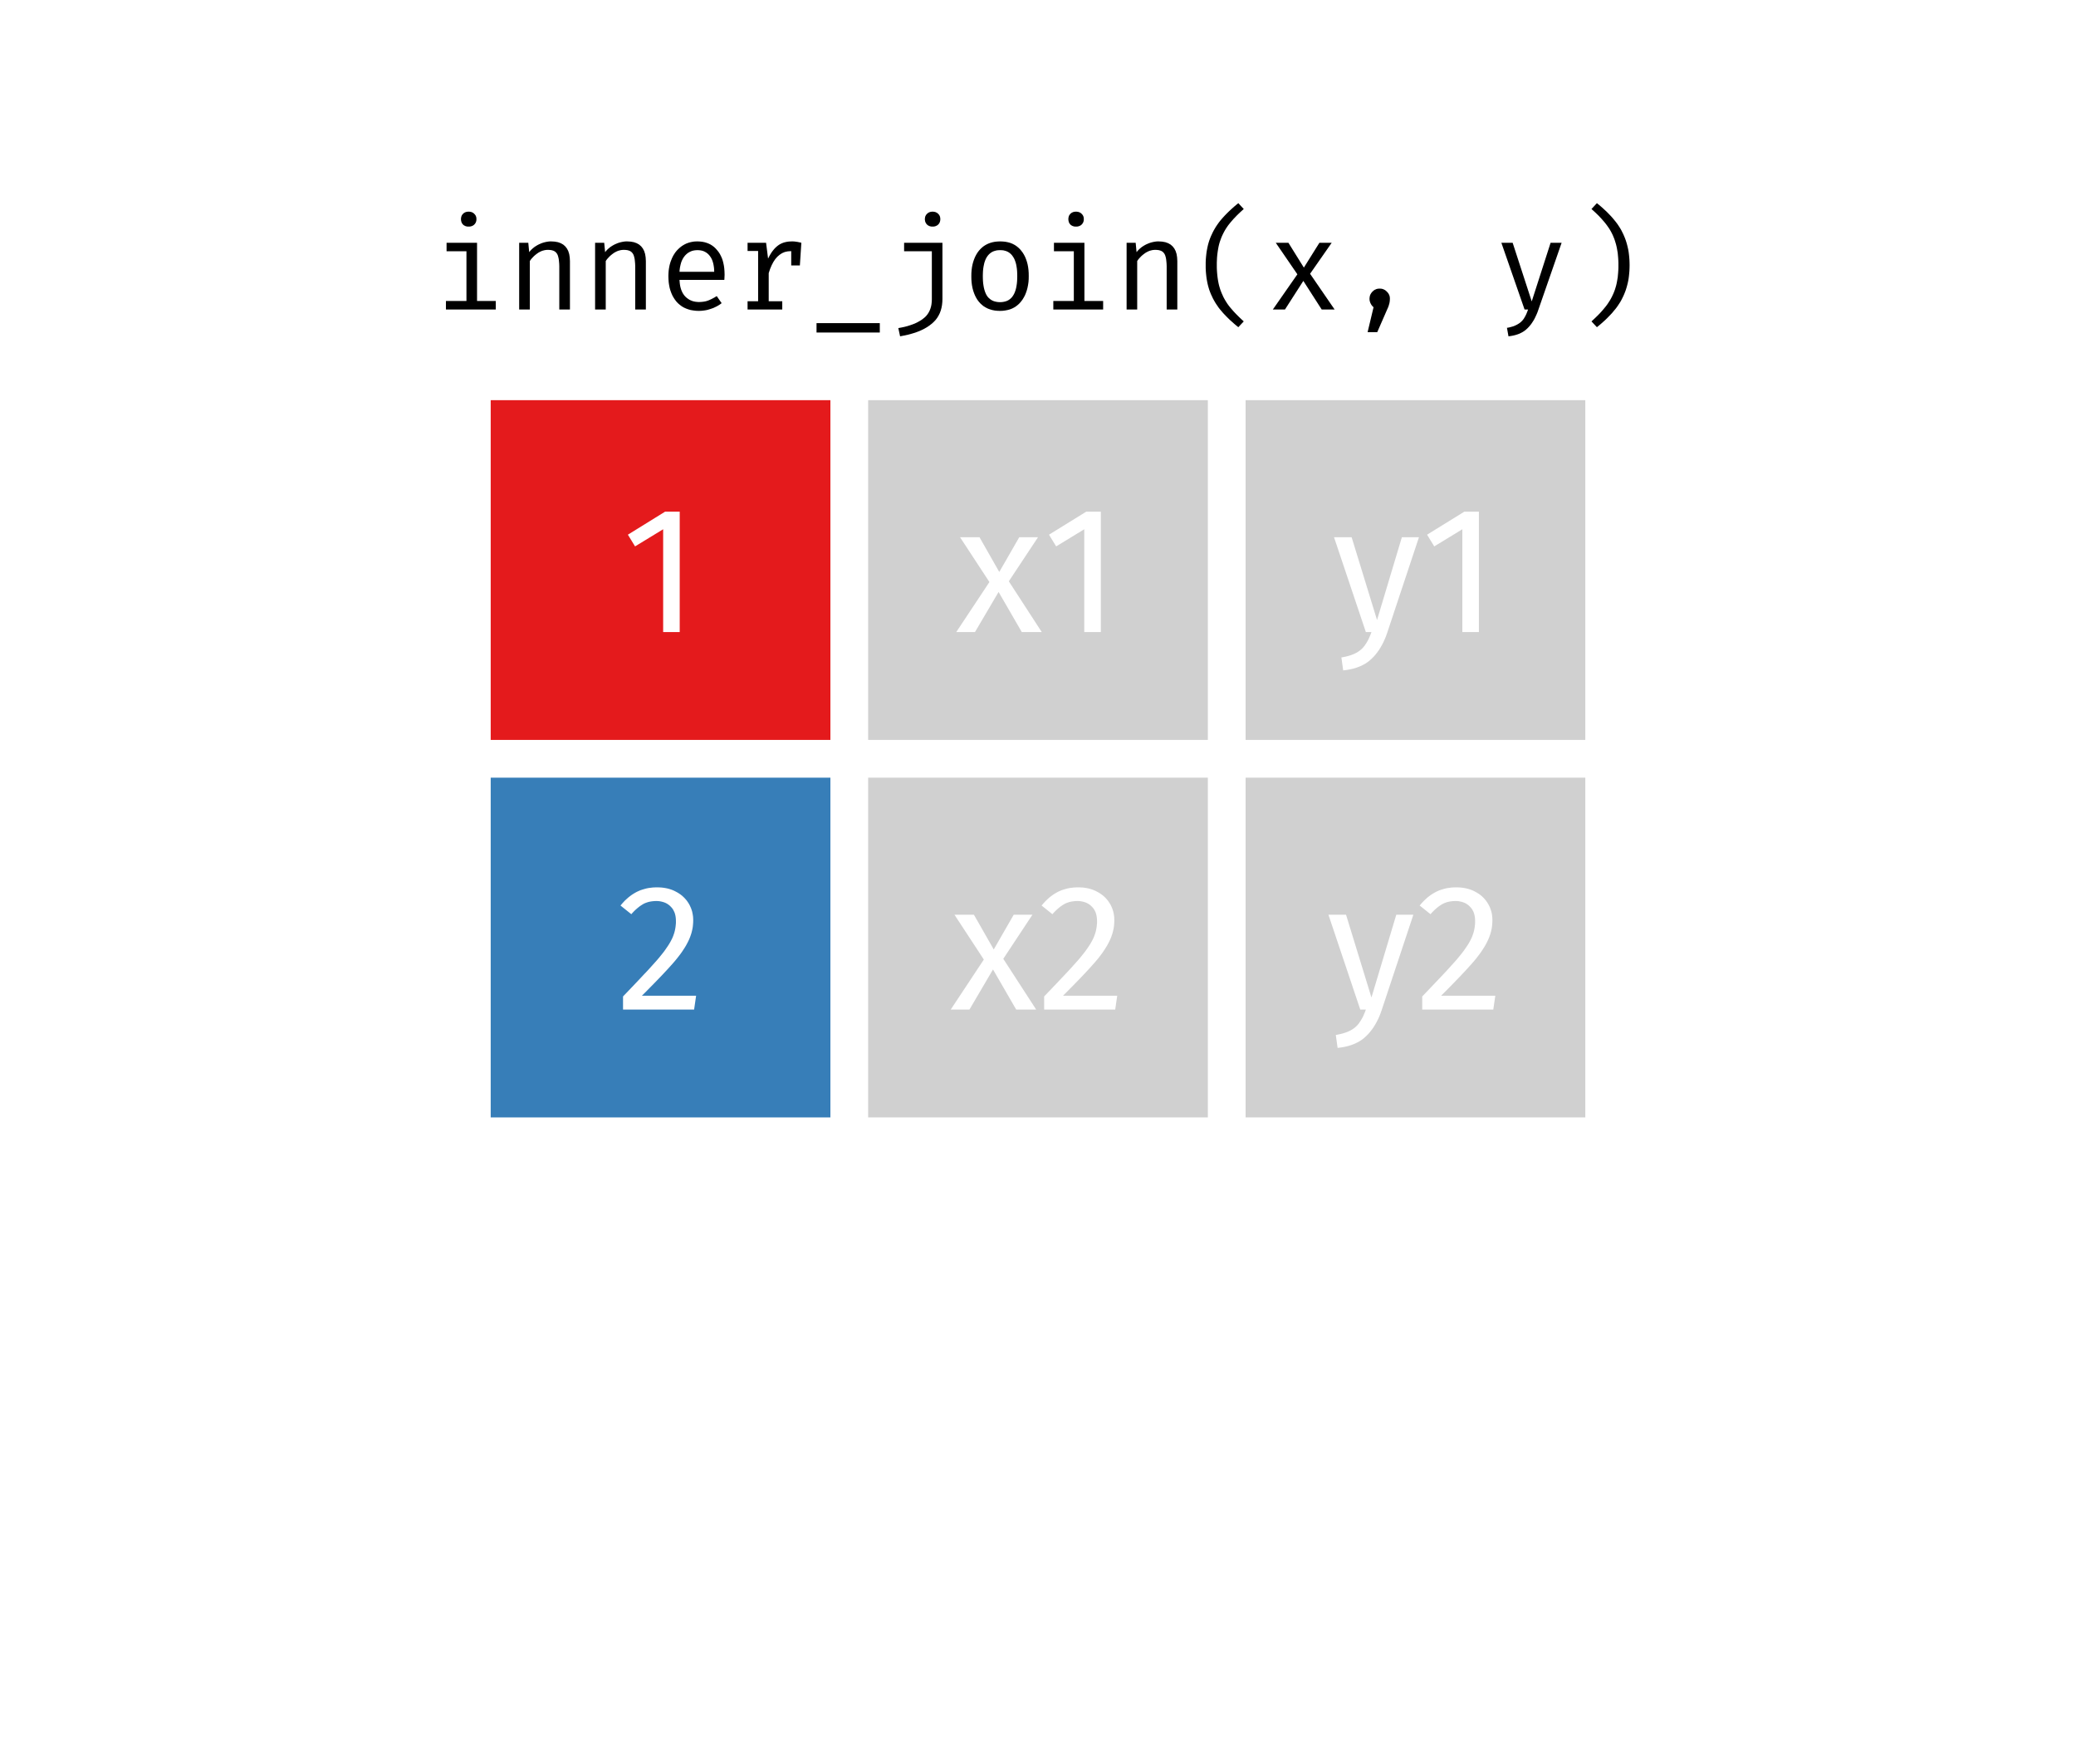 <?xml version='1.0' encoding='UTF-8' ?>
<svg xmlns='http://www.w3.org/2000/svg' xmlns:xlink='http://www.w3.org/1999/xlink' viewBox='0 0 393.75 334.50'>
<defs>
  <style type='text/css'><![CDATA[
    line, polyline, path, rect, circle {
      fill: none;
      stroke: #000000;
      stroke-linecap: round;
      stroke-linejoin: round;
      stroke-miterlimit: 10.00;
    }
  ]]></style>
</defs>
<rect width='100%' height='100%' style='stroke: none; fill: #FFFFFF;'/>
<defs>
  <clipPath id='cpMHwzOTMuNzV8Mjk3LjgyNHw2MS41NzQx'>
    <rect x='0.00' y='61.57' width='393.75' height='236.25' />
  </clipPath>
</defs>
<rect x='93.07' y='75.89' width='64.43' height='64.43' style='stroke-width: 0.21; stroke: none; stroke-linecap: butt; fill: #E41A1C;' clip-path='url(#cpMHwzOTMuNzV8Mjk3LjgyNHw2MS41NzQx)' />
<rect x='93.07' y='147.48' width='64.43' height='64.43' style='stroke-width: 0.21; stroke: none; stroke-linecap: butt; fill: #377EB8;' clip-path='url(#cpMHwzOTMuNzV8Mjk3LjgyNHw2MS41NzQx)' />
<rect x='164.66' y='75.89' width='64.43' height='64.43' style='stroke-width: 0.21; stroke: none; stroke-linecap: butt; fill: #D0D0D0;' clip-path='url(#cpMHwzOTMuNzV8Mjk3LjgyNHw2MS41NzQx)' />
<rect x='164.66' y='147.48' width='64.43' height='64.43' style='stroke-width: 0.21; stroke: none; stroke-linecap: butt; fill: #D0D0D0;' clip-path='url(#cpMHwzOTMuNzV8Mjk3LjgyNHw2MS41NzQx)' />
<rect x='236.25' y='75.89' width='64.43' height='64.43' style='stroke-width: 0.21; stroke: none; stroke-linecap: butt; fill: #D0D0D0;' clip-path='url(#cpMHwzOTMuNzV8Mjk3LjgyNHw2MS41NzQx)' />
<rect x='236.25' y='147.48' width='64.43' height='64.43' style='stroke-width: 0.21; stroke: none; stroke-linecap: butt; fill: #D0D0D0;' clip-path='url(#cpMHwzOTMuNzV8Mjk3LjgyNHw2MS41NzQx)' />
<path d='M 128.92 97.03 L 128.92 119.87 L 125.78 119.87 L 125.78 100.37 L 120.45 103.62 L 119.09 101.40 L 126.15 97.03 L 128.92 97.03 Z' style='fill-rule: evenodd; fill: #FFFFFF; stroke-width: 0.75; stroke: none;' clip-path='url(#cpMHwzOTMuNzV8Mjk3LjgyNHw2MS41NzQx)' />
<path d='M 124.62 168.28 L 124.62 168.28 L 125.02 168.29 L 125.42 168.31 L 125.80 168.35 L 126.18 168.41 L 126.54 168.48 L 126.89 168.57 L 127.24 168.68 L 127.57 168.80 L 127.89 168.94 L 128.20 169.10 L 128.20 169.10 L 128.51 169.27 L 128.80 169.45 L 129.08 169.64 L 129.35 169.85 L 129.59 170.07 L 129.83 170.30 L 130.05 170.55 L 130.26 170.80 L 130.45 171.07 L 130.63 171.35 L 130.63 171.35 L 130.79 171.63 L 130.93 171.93 L 131.06 172.22 L 131.17 172.53 L 131.27 172.84 L 131.34 173.17 L 131.40 173.49 L 131.45 173.83 L 131.47 174.18 L 131.48 174.53 L 131.48 174.53 L 131.47 174.94 L 131.44 175.35 L 131.40 175.76 L 131.33 176.17 L 131.24 176.57 L 131.14 176.96 L 131.01 177.36 L 130.87 177.75 L 130.71 178.14 L 130.53 178.52 L 130.53 178.52 L 130.33 178.91 L 130.12 179.30 L 129.88 179.70 L 129.62 180.10 L 129.35 180.51 L 129.05 180.93 L 128.73 181.35 L 128.39 181.78 L 128.04 182.21 L 127.66 182.65 L 127.66 182.65 L 127.25 183.11 L 126.80 183.61 L 126.31 184.14 L 125.78 184.71 L 125.21 185.31 L 124.60 185.94 L 123.95 186.61 L 123.25 187.32 L 122.52 188.06 L 121.75 188.83 L 132.03 188.83 L 131.65 191.46 L 118.17 191.46 L 118.17 188.97 L 118.17 188.97 L 119.05 188.05 L 119.89 187.17 L 120.67 186.35 L 121.40 185.58 L 122.07 184.86 L 122.70 184.20 L 123.27 183.58 L 123.78 183.01 L 124.24 182.50 L 124.65 182.04 L 124.65 182.04 L 125.02 181.60 L 125.37 181.17 L 125.70 180.76 L 126.01 180.36 L 126.29 179.96 L 126.55 179.58 L 126.79 179.22 L 127.01 178.86 L 127.21 178.51 L 127.38 178.18 L 127.38 178.18 L 127.54 177.85 L 127.68 177.51 L 127.80 177.17 L 127.91 176.83 L 128.00 176.48 L 128.07 176.13 L 128.13 175.77 L 128.17 175.40 L 128.20 175.04 L 128.20 174.66 L 128.20 174.66 L 128.19 174.32 L 128.16 173.98 L 128.11 173.67 L 128.04 173.37 L 127.95 173.08 L 127.83 172.82 L 127.70 172.56 L 127.55 172.32 L 127.37 172.10 L 127.18 171.90 L 127.18 171.90 L 126.97 171.70 L 126.74 171.53 L 126.50 171.37 L 126.25 171.24 L 125.98 171.13 L 125.70 171.04 L 125.41 170.97 L 125.10 170.91 L 124.78 170.88 L 124.45 170.87 L 124.45 170.87 L 124.17 170.88 L 123.90 170.90 L 123.64 170.93 L 123.38 170.97 L 123.13 171.02 L 122.89 171.08 L 122.66 171.16 L 122.43 171.24 L 122.20 171.34 L 121.99 171.45 L 121.99 171.45 L 121.78 171.58 L 121.56 171.72 L 121.34 171.87 L 121.12 172.04 L 120.90 172.22 L 120.67 172.42 L 120.44 172.63 L 120.21 172.86 L 119.97 173.11 L 119.74 173.37 L 117.69 171.73 L 117.69 171.73 L 117.97 171.39 L 118.26 171.07 L 118.55 170.76 L 118.86 170.48 L 119.16 170.21 L 119.48 169.96 L 119.80 169.72 L 120.12 169.51 L 120.46 169.31 L 120.79 169.13 L 120.79 169.13 L 121.14 168.97 L 121.49 168.82 L 121.86 168.70 L 122.23 168.59 L 122.60 168.49 L 122.99 168.41 L 123.39 168.36 L 123.79 168.31 L 124.20 168.29 L 124.62 168.28 Z' style='fill-rule: evenodd; fill: #FFFFFF; stroke-width: 0.75; stroke: none;' clip-path='url(#cpMHwzOTMuNzV8Mjk3LjgyNHw2MS41NzQx)' />
<path d='M 191.34 110.24 L 197.59 119.87 L 193.80 119.87 L 189.40 112.26 L 184.92 119.87 L 181.37 119.87 L 187.66 110.38 L 182.09 101.88 L 185.78 101.88 L 189.53 108.47 L 193.32 101.88 L 196.88 101.88 L 191.34 110.24 Z' style='fill-rule: evenodd; fill: #FFFFFF; stroke-width: 0.75; stroke: none;' clip-path='url(#cpMHwzOTMuNzV8Mjk3LjgyNHw2MS41NzQx)' />
<path d='M 208.79 97.03 L 208.79 119.87 L 205.65 119.87 L 205.65 100.37 L 200.32 103.62 L 198.96 101.40 L 206.03 97.03 L 208.79 97.03 Z' style='fill-rule: evenodd; fill: #FFFFFF; stroke-width: 0.75; stroke: none;' clip-path='url(#cpMHwzOTMuNzV8Mjk3LjgyNHw2MS41NzQx)' />
<path d='M 190.29 181.83 L 196.53 191.46 L 192.74 191.46 L 188.34 183.85 L 183.87 191.46 L 180.32 191.46 L 186.60 181.97 L 181.03 173.47 L 184.72 173.47 L 188.48 180.06 L 192.27 173.47 L 195.82 173.47 L 190.29 181.83 Z' style='fill-rule: evenodd; fill: #FFFFFF; stroke-width: 0.75; stroke: none;' clip-path='url(#cpMHwzOTMuNzV8Mjk3LjgyNHw2MS41NzQx)' />
<path d='M 204.49 168.28 L 204.49 168.28 L 204.89 168.29 L 205.29 168.31 L 205.67 168.35 L 206.05 168.41 L 206.41 168.48 L 206.76 168.57 L 207.11 168.68 L 207.44 168.80 L 207.76 168.94 L 208.07 169.10 L 208.07 169.10 L 208.38 169.27 L 208.67 169.45 L 208.95 169.64 L 209.22 169.85 L 209.47 170.07 L 209.70 170.30 L 209.92 170.55 L 210.13 170.80 L 210.32 171.07 L 210.50 171.35 L 210.50 171.35 L 210.66 171.63 L 210.81 171.93 L 210.93 172.22 L 211.04 172.53 L 211.14 172.84 L 211.22 173.17 L 211.27 173.49 L 211.32 173.83 L 211.34 174.18 L 211.35 174.53 L 211.35 174.53 L 211.34 174.94 L 211.31 175.35 L 211.27 175.76 L 211.20 176.17 L 211.11 176.57 L 211.01 176.96 L 210.88 177.36 L 210.74 177.75 L 210.58 178.14 L 210.40 178.52 L 210.40 178.52 L 210.20 178.91 L 209.99 179.30 L 209.75 179.70 L 209.49 180.10 L 209.22 180.51 L 208.92 180.93 L 208.60 181.35 L 208.27 181.78 L 207.91 182.21 L 207.53 182.65 L 207.53 182.65 L 207.12 183.11 L 206.67 183.61 L 206.18 184.14 L 205.65 184.71 L 205.08 185.31 L 204.47 185.94 L 203.82 186.61 L 203.12 187.32 L 202.39 188.06 L 201.62 188.83 L 211.90 188.83 L 211.52 191.46 L 198.04 191.46 L 198.04 188.97 L 198.04 188.97 L 198.92 188.05 L 199.76 187.17 L 200.54 186.35 L 201.27 185.58 L 201.95 184.86 L 202.57 184.20 L 203.14 183.58 L 203.65 183.01 L 204.11 182.50 L 204.52 182.04 L 204.52 182.04 L 204.89 181.60 L 205.24 181.17 L 205.57 180.76 L 205.88 180.36 L 206.16 179.96 L 206.42 179.58 L 206.66 179.22 L 206.88 178.86 L 207.08 178.51 L 207.25 178.18 L 207.25 178.18 L 207.41 177.85 L 207.55 177.51 L 207.67 177.17 L 207.78 176.83 L 207.87 176.48 L 207.94 176.13 L 208.00 175.77 L 208.04 175.40 L 208.07 175.04 L 208.07 174.66 L 208.07 174.66 L 208.06 174.32 L 208.03 173.98 L 207.98 173.67 L 207.91 173.37 L 207.82 173.08 L 207.71 172.82 L 207.57 172.56 L 207.42 172.32 L 207.24 172.10 L 207.05 171.90 L 207.05 171.90 L 206.84 171.70 L 206.61 171.53 L 206.37 171.37 L 206.12 171.24 L 205.85 171.13 L 205.57 171.04 L 205.28 170.97 L 204.97 170.91 L 204.65 170.88 L 204.32 170.87 L 204.32 170.87 L 204.04 170.88 L 203.77 170.90 L 203.51 170.93 L 203.25 170.97 L 203.00 171.02 L 202.76 171.08 L 202.53 171.16 L 202.30 171.24 L 202.08 171.34 L 201.86 171.45 L 201.86 171.45 L 201.65 171.58 L 201.43 171.72 L 201.21 171.87 L 200.99 172.04 L 200.77 172.22 L 200.54 172.42 L 200.31 172.63 L 200.08 172.86 L 199.84 173.11 L 199.61 173.37 L 197.56 171.73 L 197.56 171.73 L 197.84 171.39 L 198.13 171.07 L 198.43 170.76 L 198.73 170.48 L 199.03 170.21 L 199.35 169.96 L 199.67 169.72 L 199.99 169.51 L 200.33 169.31 L 200.66 169.13 L 200.66 169.13 L 201.01 168.97 L 201.36 168.82 L 201.73 168.70 L 202.10 168.59 L 202.47 168.49 L 202.86 168.41 L 203.26 168.36 L 203.66 168.31 L 204.07 168.29 L 204.49 168.28 Z' style='fill-rule: evenodd; fill: #FFFFFF; stroke-width: 0.75; stroke: none;' clip-path='url(#cpMHwzOTMuNzV8Mjk3LjgyNHw2MS41NzQx)' />
<path d='M 263.12 119.97 L 263.12 119.97 L 262.90 120.59 L 262.66 121.18 L 262.41 121.74 L 262.14 122.27 L 261.85 122.78 L 261.55 123.26 L 261.22 123.72 L 260.88 124.15 L 260.53 124.55 L 260.15 124.92 L 260.15 124.92 L 259.76 125.28 L 259.34 125.60 L 258.88 125.90 L 258.39 126.16 L 257.86 126.40 L 257.31 126.61 L 256.72 126.79 L 256.10 126.93 L 255.44 127.05 L 254.76 127.14 L 254.42 124.68 L 254.42 124.68 L 254.76 124.62 L 255.10 124.55 L 255.42 124.48 L 255.72 124.40 L 256.01 124.31 L 256.29 124.22 L 256.55 124.12 L 256.80 124.02 L 257.03 123.91 L 257.25 123.80 L 257.25 123.80 L 257.46 123.68 L 257.66 123.55 L 257.84 123.42 L 258.03 123.28 L 258.20 123.13 L 258.36 122.98 L 258.51 122.82 L 258.66 122.65 L 258.80 122.48 L 258.92 122.29 L 258.92 122.29 L 259.05 122.11 L 259.18 121.91 L 259.30 121.70 L 259.43 121.48 L 259.55 121.24 L 259.66 121.00 L 259.78 120.73 L 259.90 120.46 L 260.01 120.17 L 260.12 119.87 L 259.06 119.87 L 253.02 101.88 L 256.36 101.88 L 261.18 117.58 L 265.89 101.88 L 269.13 101.88 L 263.12 119.97 Z' style='fill-rule: evenodd; fill: #FFFFFF; stroke-width: 0.75; stroke: none;' clip-path='url(#cpMHwzOTMuNzV8Mjk3LjgyNHw2MS41NzQx)' />
<path d='M 280.50 97.03 L 280.50 119.87 L 277.36 119.87 L 277.36 100.37 L 272.03 103.62 L 270.67 101.40 L 277.74 97.03 L 280.50 97.03 Z' style='fill-rule: evenodd; fill: #FFFFFF; stroke-width: 0.75; stroke: none;' clip-path='url(#cpMHwzOTMuNzV8Mjk3LjgyNHw2MS41NzQx)' />
<path d='M 262.06 191.56 L 262.06 191.56 L 261.84 192.18 L 261.61 192.77 L 261.35 193.33 L 261.08 193.86 L 260.79 194.37 L 260.49 194.85 L 260.16 195.31 L 259.82 195.74 L 259.47 196.14 L 259.09 196.51 L 259.09 196.51 L 258.70 196.87 L 258.28 197.19 L 257.82 197.49 L 257.33 197.75 L 256.81 197.99 L 256.25 198.20 L 255.66 198.38 L 255.04 198.53 L 254.39 198.64 L 253.70 198.73 L 253.36 196.28 L 253.36 196.28 L 253.71 196.21 L 254.04 196.14 L 254.36 196.07 L 254.66 195.99 L 254.95 195.90 L 255.23 195.81 L 255.49 195.71 L 255.74 195.61 L 255.97 195.50 L 256.19 195.39 L 256.19 195.39 L 256.40 195.27 L 256.60 195.14 L 256.79 195.01 L 256.97 194.87 L 257.14 194.72 L 257.30 194.57 L 257.46 194.41 L 257.60 194.24 L 257.74 194.07 L 257.86 193.89 L 257.86 193.89 L 257.99 193.70 L 258.12 193.50 L 258.24 193.29 L 258.37 193.07 L 258.49 192.84 L 258.61 192.59 L 258.72 192.32 L 258.84 192.05 L 258.95 191.76 L 259.06 191.46 L 258.00 191.46 L 251.96 173.47 L 255.30 173.47 L 260.12 189.17 L 264.83 173.47 L 268.07 173.47 L 262.06 191.56 Z' style='fill-rule: evenodd; fill: #FFFFFF; stroke-width: 0.75; stroke: none;' clip-path='url(#cpMHwzOTMuNzV8Mjk3LjgyNHw2MS41NzQx)' />
<path d='M 276.20 168.28 L 276.20 168.28 L 276.60 168.29 L 277.00 168.31 L 277.38 168.35 L 277.76 168.41 L 278.12 168.48 L 278.47 168.57 L 278.82 168.68 L 279.15 168.80 L 279.47 168.94 L 279.78 169.10 L 279.78 169.10 L 280.09 169.27 L 280.38 169.45 L 280.66 169.64 L 280.93 169.85 L 281.18 170.07 L 281.41 170.30 L 281.63 170.55 L 281.84 170.80 L 282.03 171.07 L 282.21 171.35 L 282.21 171.35 L 282.37 171.63 L 282.52 171.93 L 282.64 172.22 L 282.75 172.53 L 282.85 172.84 L 282.93 173.17 L 282.99 173.49 L 283.03 173.83 L 283.05 174.18 L 283.06 174.53 L 283.06 174.53 L 283.05 174.94 L 283.02 175.35 L 282.98 175.76 L 282.91 176.17 L 282.82 176.57 L 282.72 176.96 L 282.59 177.36 L 282.45 177.75 L 282.29 178.14 L 282.11 178.52 L 282.11 178.52 L 281.91 178.91 L 281.70 179.30 L 281.46 179.70 L 281.20 180.10 L 280.93 180.51 L 280.63 180.93 L 280.31 181.35 L 279.98 181.78 L 279.62 182.21 L 279.24 182.65 L 279.24 182.65 L 278.83 183.11 L 278.38 183.61 L 277.89 184.14 L 277.36 184.71 L 276.79 185.31 L 276.18 185.94 L 275.53 186.61 L 274.84 187.32 L 274.10 188.06 L 273.33 188.83 L 283.61 188.83 L 283.23 191.46 L 269.75 191.46 L 269.75 188.97 L 269.75 188.97 L 270.63 188.05 L 271.47 187.17 L 272.25 186.35 L 272.98 185.58 L 273.66 184.86 L 274.28 184.20 L 274.85 183.58 L 275.36 183.01 L 275.82 182.50 L 276.23 182.04 L 276.23 182.04 L 276.60 181.60 L 276.95 181.17 L 277.28 180.76 L 277.59 180.36 L 277.87 179.96 L 278.13 179.58 L 278.37 179.22 L 278.59 178.86 L 278.79 178.51 L 278.96 178.18 L 278.96 178.18 L 279.12 177.85 L 279.26 177.51 L 279.38 177.17 L 279.49 176.83 L 279.58 176.48 L 279.65 176.13 L 279.71 175.77 L 279.75 175.40 L 279.78 175.04 L 279.78 174.66 L 279.78 174.66 L 279.77 174.32 L 279.74 173.98 L 279.69 173.67 L 279.62 173.37 L 279.53 173.08 L 279.42 172.82 L 279.28 172.56 L 279.13 172.32 L 278.95 172.10 L 278.76 171.90 L 278.76 171.90 L 278.55 171.70 L 278.32 171.53 L 278.08 171.37 L 277.83 171.24 L 277.57 171.13 L 277.29 171.04 L 276.99 170.97 L 276.68 170.91 L 276.36 170.88 L 276.03 170.87 L 276.03 170.87 L 275.75 170.88 L 275.48 170.90 L 275.22 170.93 L 274.96 170.97 L 274.71 171.02 L 274.47 171.08 L 274.24 171.16 L 274.01 171.24 L 273.79 171.34 L 273.57 171.45 L 273.57 171.45 L 273.36 171.58 L 273.14 171.72 L 272.92 171.87 L 272.70 172.04 L 272.48 172.22 L 272.25 172.42 L 272.02 172.63 L 271.79 172.86 L 271.55 173.11 L 271.32 173.37 L 269.27 171.73 L 269.27 171.73 L 269.55 171.39 L 269.84 171.07 L 270.14 170.76 L 270.44 170.48 L 270.74 170.21 L 271.06 169.96 L 271.38 169.72 L 271.70 169.51 L 272.04 169.31 L 272.38 169.13 L 272.38 169.13 L 272.72 168.97 L 273.07 168.82 L 273.44 168.70 L 273.81 168.59 L 274.18 168.49 L 274.57 168.41 L 274.97 168.36 L 275.37 168.31 L 275.78 168.29 L 276.20 168.28 Z' style='fill-rule: evenodd; fill: #FFFFFF; stroke-width: 0.75; stroke: none;' clip-path='url(#cpMHwzOTMuNzV8Mjk3LjgyNHw2MS41NzQx)' />
<defs>
  <clipPath id='cpMHwzOTMuNzV8MzM0LjV8MA=='>
    <rect x='0.00' y='0.00' width='393.75' height='334.50' />
  </clipPath>
</defs>
<path d='M 88.87 40.14 L 88.87 40.14 L 89.01 40.14 L 89.13 40.16 L 89.25 40.18 L 89.37 40.20 L 89.48 40.24 L 89.59 40.29 L 89.69 40.34 L 89.78 40.40 L 89.87 40.47 L 89.95 40.55 L 89.95 40.55 L 90.03 40.63 L 90.10 40.71 L 90.16 40.80 L 90.22 40.89 L 90.26 40.99 L 90.30 41.09 L 90.33 41.20 L 90.35 41.32 L 90.36 41.43 L 90.36 41.56 L 90.36 41.56 L 90.36 41.68 L 90.35 41.80 L 90.33 41.91 L 90.30 42.02 L 90.26 42.13 L 90.22 42.23 L 90.16 42.32 L 90.10 42.42 L 90.03 42.50 L 89.95 42.59 L 89.95 42.59 L 89.87 42.66 L 89.78 42.73 L 89.69 42.78 L 89.59 42.83 L 89.48 42.88 L 89.37 42.91 L 89.25 42.94 L 89.13 42.96 L 89.01 42.97 L 88.87 42.97 L 88.87 42.97 L 88.75 42.97 L 88.63 42.96 L 88.51 42.94 L 88.39 42.91 L 88.29 42.88 L 88.18 42.83 L 88.09 42.78 L 87.99 42.73 L 87.90 42.66 L 87.82 42.59 L 87.82 42.59 L 87.75 42.50 L 87.68 42.42 L 87.62 42.32 L 87.57 42.23 L 87.53 42.13 L 87.50 42.02 L 87.47 41.91 L 87.45 41.80 L 87.44 41.68 L 87.43 41.56 L 87.43 41.56 L 87.44 41.43 L 87.45 41.32 L 87.47 41.20 L 87.50 41.09 L 87.53 40.99 L 87.57 40.89 L 87.62 40.80 L 87.68 40.71 L 87.75 40.63 L 87.82 40.55 L 87.82 40.55 L 87.90 40.47 L 87.99 40.40 L 88.09 40.34 L 88.18 40.29 L 88.29 40.24 L 88.39 40.20 L 88.51 40.18 L 88.63 40.16 L 88.75 40.14 L 88.87 40.14 ZM 90.48 57.08 L 94.03 57.08 L 94.03 58.69 L 84.58 58.69 L 84.58 57.08 L 88.47 57.08 L 88.47 47.65 L 84.70 47.65 L 84.70 46.04 L 90.48 46.04 L 90.48 57.08 Z' style='fill-rule: evenodd; fill: #000000; stroke-width: 0.75; stroke: none;' clip-path='url(#cpMHwzOTMuNzV8MzM0LjV8MA==)' />
<path d='M 98.47 46.04 L 100.20 46.04 L 100.37 47.82 L 100.37 47.82 L 100.52 47.63 L 100.68 47.45 L 100.85 47.28 L 101.03 47.12 L 101.21 46.97 L 101.40 46.82 L 101.60 46.69 L 101.81 46.56 L 102.02 46.44 L 102.24 46.33 L 102.24 46.33 L 102.47 46.23 L 102.70 46.13 L 102.93 46.05 L 103.16 45.98 L 103.39 45.92 L 103.63 45.87 L 103.86 45.83 L 104.09 45.80 L 104.32 45.78 L 104.55 45.78 L 104.55 45.78 L 105.22 45.82 L 105.83 45.93 L 106.36 46.12 L 106.82 46.38 L 107.21 46.72 L 107.53 47.13 L 107.78 47.61 L 107.96 48.18 L 108.06 48.81 L 108.10 49.52 L 108.10 58.69 L 106.08 58.69 L 106.08 51.01 L 106.08 51.01 L 106.08 50.73 L 106.08 50.47 L 106.07 50.22 L 106.06 49.99 L 106.04 49.76 L 106.02 49.55 L 106.00 49.36 L 105.98 49.18 L 105.95 49.01 L 105.91 48.85 L 105.91 48.85 L 105.88 48.71 L 105.84 48.57 L 105.80 48.44 L 105.75 48.32 L 105.69 48.20 L 105.63 48.10 L 105.56 48.00 L 105.48 47.91 L 105.40 47.82 L 105.31 47.75 L 105.31 47.75 L 105.22 47.68 L 105.11 47.62 L 105.00 47.56 L 104.87 47.52 L 104.74 47.48 L 104.59 47.44 L 104.44 47.42 L 104.28 47.40 L 104.11 47.39 L 103.92 47.39 L 103.92 47.39 L 103.72 47.39 L 103.51 47.41 L 103.31 47.44 L 103.12 47.49 L 102.92 47.54 L 102.73 47.61 L 102.54 47.69 L 102.35 47.79 L 102.16 47.89 L 101.98 48.01 L 101.98 48.01 L 101.80 48.14 L 101.63 48.27 L 101.46 48.41 L 101.30 48.55 L 101.15 48.70 L 101.01 48.85 L 100.87 49.00 L 100.73 49.16 L 100.61 49.33 L 100.49 49.50 L 100.49 58.69 L 98.47 58.69 L 98.47 46.04 Z' style='fill-rule: evenodd; fill: #000000; stroke-width: 0.75; stroke: none;' clip-path='url(#cpMHwzOTMuNzV8MzM0LjV8MA==)' />
<path d='M 112.87 46.04 L 114.60 46.04 L 114.77 47.82 L 114.77 47.82 L 114.92 47.63 L 115.08 47.45 L 115.25 47.28 L 115.43 47.12 L 115.61 46.97 L 115.80 46.82 L 116.00 46.69 L 116.21 46.56 L 116.42 46.44 L 116.64 46.33 L 116.64 46.33 L 116.87 46.23 L 117.10 46.13 L 117.33 46.05 L 117.56 45.98 L 117.80 45.92 L 118.03 45.87 L 118.26 45.83 L 118.49 45.80 L 118.72 45.78 L 118.95 45.78 L 118.95 45.78 L 119.62 45.82 L 120.23 45.93 L 120.76 46.12 L 121.22 46.38 L 121.61 46.72 L 121.93 47.13 L 122.18 47.61 L 122.36 48.18 L 122.46 48.81 L 122.50 49.52 L 122.50 58.69 L 120.48 58.69 L 120.48 51.01 L 120.48 51.01 L 120.48 50.73 L 120.48 50.47 L 120.47 50.22 L 120.46 49.99 L 120.44 49.76 L 120.42 49.55 L 120.40 49.36 L 120.38 49.18 L 120.35 49.01 L 120.31 48.85 L 120.31 48.85 L 120.28 48.71 L 120.24 48.57 L 120.20 48.44 L 120.15 48.32 L 120.09 48.20 L 120.03 48.10 L 119.96 48.00 L 119.88 47.91 L 119.80 47.82 L 119.71 47.75 L 119.71 47.75 L 119.62 47.68 L 119.51 47.62 L 119.40 47.56 L 119.27 47.52 L 119.14 47.48 L 119.00 47.44 L 118.84 47.42 L 118.68 47.40 L 118.51 47.39 L 118.32 47.39 L 118.32 47.39 L 118.12 47.39 L 117.91 47.41 L 117.71 47.44 L 117.52 47.49 L 117.32 47.54 L 117.13 47.61 L 116.94 47.69 L 116.75 47.79 L 116.56 47.89 L 116.38 48.01 L 116.38 48.01 L 116.20 48.14 L 116.03 48.27 L 115.86 48.41 L 115.70 48.55 L 115.55 48.70 L 115.41 48.85 L 115.27 49.00 L 115.13 49.16 L 115.01 49.33 L 114.89 49.50 L 114.89 58.69 L 112.87 58.69 L 112.87 46.04 Z' style='fill-rule: evenodd; fill: #000000; stroke-width: 0.75; stroke: none;' clip-path='url(#cpMHwzOTMuNzV8MzM0LjV8MA==)' />
<path d='M 128.88 53.08 L 128.88 53.08 L 128.91 53.48 L 128.95 53.87 L 129.01 54.24 L 129.09 54.58 L 129.19 54.91 L 129.31 55.21 L 129.44 55.49 L 129.60 55.76 L 129.77 56.00 L 129.96 56.22 L 129.96 56.22 L 130.17 56.42 L 130.40 56.60 L 130.63 56.76 L 130.87 56.90 L 131.13 57.01 L 131.39 57.11 L 131.67 57.18 L 131.95 57.23 L 132.25 57.26 L 132.55 57.28 L 132.55 57.28 L 132.74 57.27 L 132.92 57.26 L 133.10 57.25 L 133.28 57.23 L 133.45 57.21 L 133.62 57.18 L 133.78 57.15 L 133.95 57.11 L 134.10 57.06 L 134.26 57.01 L 134.26 57.01 L 134.42 56.95 L 134.58 56.88 L 134.74 56.81 L 134.91 56.73 L 135.07 56.65 L 135.24 56.56 L 135.41 56.47 L 135.59 56.37 L 135.76 56.26 L 135.94 56.15 L 136.87 57.49 L 136.87 57.49 L 136.69 57.63 L 136.51 57.76 L 136.32 57.88 L 136.12 58.00 L 135.92 58.11 L 135.71 58.21 L 135.50 58.31 L 135.29 58.41 L 135.06 58.49 L 134.83 58.57 L 134.83 58.57 L 134.61 58.64 L 134.38 58.71 L 134.16 58.77 L 133.93 58.82 L 133.70 58.86 L 133.47 58.89 L 133.24 58.92 L 133.01 58.94 L 132.79 58.95 L 132.55 58.96 L 132.55 58.96 L 132.02 58.94 L 131.51 58.88 L 131.02 58.80 L 130.56 58.67 L 130.12 58.51 L 129.70 58.32 L 129.31 58.09 L 128.95 57.82 L 128.60 57.52 L 128.28 57.18 L 128.28 57.18 L 128.00 56.81 L 127.74 56.41 L 127.51 55.99 L 127.32 55.55 L 127.15 55.08 L 127.01 54.59 L 126.91 54.07 L 126.83 53.53 L 126.79 52.97 L 126.77 52.38 L 126.77 52.38 L 126.78 52.00 L 126.80 51.64 L 126.83 51.28 L 126.88 50.93 L 126.94 50.59 L 127.01 50.25 L 127.10 49.92 L 127.20 49.61 L 127.32 49.30 L 127.44 49.00 L 127.44 49.00 L 127.58 48.70 L 127.73 48.42 L 127.90 48.15 L 128.07 47.89 L 128.26 47.65 L 128.46 47.42 L 128.67 47.21 L 128.89 47.01 L 129.12 46.82 L 129.36 46.64 L 129.36 46.64 L 129.62 46.48 L 129.88 46.33 L 130.15 46.20 L 130.43 46.09 L 130.71 46.00 L 131.01 45.92 L 131.31 45.86 L 131.62 45.81 L 131.94 45.79 L 132.27 45.78 L 132.27 45.78 L 132.74 45.80 L 133.19 45.85 L 133.61 45.93 L 134.02 46.05 L 134.41 46.20 L 134.78 46.38 L 135.12 46.60 L 135.45 46.85 L 135.75 47.14 L 136.03 47.46 L 136.03 47.46 L 136.30 47.80 L 136.54 48.17 L 136.74 48.56 L 136.93 48.98 L 137.08 49.42 L 137.20 49.89 L 137.30 50.38 L 137.37 50.89 L 137.41 51.43 L 137.43 52.00 L 137.43 52.00 L 137.43 52.11 L 137.43 52.22 L 137.42 52.32 L 137.42 52.43 L 137.41 52.54 L 137.41 52.65 L 137.40 52.76 L 137.40 52.86 L 137.39 52.97 L 137.38 53.08 L 128.88 53.08 ZM 132.29 47.44 L 132.29 47.44 L 132.00 47.45 L 131.73 47.48 L 131.46 47.53 L 131.21 47.60 L 130.97 47.70 L 130.73 47.82 L 130.51 47.95 L 130.30 48.11 L 130.10 48.29 L 129.91 48.49 L 129.91 48.49 L 129.74 48.71 L 129.58 48.94 L 129.44 49.20 L 129.31 49.47 L 129.20 49.77 L 129.11 50.08 L 129.03 50.42 L 128.96 50.77 L 128.91 51.15 L 128.88 51.54 L 135.46 51.54 L 135.46 51.54 L 135.45 51.15 L 135.42 50.78 L 135.37 50.43 L 135.31 50.10 L 135.23 49.78 L 135.14 49.49 L 135.03 49.21 L 134.90 48.95 L 134.75 48.71 L 134.59 48.49 L 134.59 48.49 L 134.42 48.29 L 134.23 48.11 L 134.03 47.95 L 133.82 47.82 L 133.60 47.70 L 133.36 47.60 L 133.11 47.53 L 132.85 47.48 L 132.58 47.45 L 132.29 47.44 Z' style='fill-rule: evenodd; fill: #000000; stroke-width: 0.75; stroke: none;' clip-path='url(#cpMHwzOTMuNzV8MzM0LjV8MA==)' />
<path d='M 150.22 45.78 L 150.22 45.78 L 150.37 45.78 L 150.54 45.79 L 150.70 45.80 L 150.87 45.82 L 151.05 45.85 L 151.23 45.87 L 151.41 45.91 L 151.60 45.95 L 151.80 45.99 L 151.99 46.04 L 151.71 50.34 L 150.07 50.34 L 150.07 47.63 L 149.95 47.63 L 149.95 47.63 L 149.39 47.67 L 148.85 47.79 L 148.35 48.00 L 147.89 48.30 L 147.45 48.67 L 147.05 49.13 L 146.69 49.67 L 146.36 50.30 L 146.06 51.01 L 145.80 51.80 L 145.80 57.13 L 148.37 57.13 L 148.37 58.69 L 141.79 58.69 L 141.79 57.13 L 143.79 57.13 L 143.79 47.60 L 141.79 47.60 L 141.79 46.04 L 145.30 46.04 L 145.68 49.04 L 145.68 49.04 L 145.84 48.73 L 146.00 48.42 L 146.17 48.14 L 146.34 47.87 L 146.52 47.62 L 146.71 47.38 L 146.90 47.16 L 147.10 46.95 L 147.30 46.77 L 147.51 46.60 L 147.51 46.60 L 147.73 46.44 L 147.96 46.30 L 148.20 46.18 L 148.46 46.07 L 148.72 45.98 L 149.00 45.91 L 149.29 45.85 L 149.59 45.81 L 149.90 45.79 L 150.22 45.78 Z' style='fill-rule: evenodd; fill: #000000; stroke-width: 0.75; stroke: none;' clip-path='url(#cpMHwzOTMuNzV8MzM0LjV8MA==)' />
<path d='M 154.87 61.28 L 166.87 61.28 L 166.87 63.06 L 154.87 63.06 L 154.87 61.28 Z' style='fill-rule: evenodd; fill: #000000; stroke-width: 0.75; stroke: none;' clip-path='url(#cpMHwzOTMuNzV8MzM0LjV8MA==)' />
<path d='M 176.88 40.14 L 176.88 40.14 L 177.01 40.14 L 177.13 40.16 L 177.25 40.18 L 177.36 40.20 L 177.47 40.24 L 177.57 40.29 L 177.67 40.34 L 177.77 40.40 L 177.86 40.47 L 177.94 40.55 L 177.94 40.55 L 178.02 40.63 L 178.09 40.71 L 178.15 40.80 L 178.20 40.89 L 178.25 40.99 L 178.28 41.09 L 178.31 41.20 L 178.33 41.32 L 178.34 41.43 L 178.35 41.56 L 178.35 41.56 L 178.34 41.68 L 178.33 41.80 L 178.31 41.91 L 178.28 42.02 L 178.25 42.13 L 178.20 42.23 L 178.15 42.32 L 178.09 42.42 L 178.02 42.50 L 177.94 42.59 L 177.94 42.59 L 177.85 42.66 L 177.77 42.73 L 177.67 42.78 L 177.57 42.83 L 177.47 42.88 L 177.36 42.91 L 177.25 42.94 L 177.13 42.96 L 177.01 42.97 L 176.88 42.97 L 176.88 42.97 L 176.76 42.97 L 176.63 42.96 L 176.52 42.94 L 176.40 42.91 L 176.30 42.88 L 176.19 42.83 L 176.09 42.78 L 176.00 42.73 L 175.91 42.66 L 175.83 42.59 L 175.83 42.59 L 175.75 42.50 L 175.68 42.42 L 175.62 42.32 L 175.57 42.23 L 175.52 42.13 L 175.48 42.02 L 175.46 41.91 L 175.44 41.80 L 175.42 41.68 L 175.42 41.56 L 175.42 41.56 L 175.42 41.43 L 175.44 41.32 L 175.46 41.20 L 175.48 41.09 L 175.52 40.99 L 175.57 40.89 L 175.62 40.80 L 175.68 40.71 L 175.75 40.63 L 175.83 40.55 L 175.83 40.55 L 175.91 40.47 L 176.00 40.40 L 176.09 40.34 L 176.19 40.29 L 176.30 40.24 L 176.40 40.20 L 176.52 40.18 L 176.63 40.16 L 176.76 40.14 L 176.88 40.14 ZM 178.75 56.68 L 178.75 56.68 L 178.73 57.27 L 178.67 57.84 L 178.57 58.38 L 178.43 58.89 L 178.25 59.38 L 178.02 59.84 L 177.76 60.27 L 177.45 60.68 L 177.10 61.05 L 176.72 61.40 L 176.71 61.40 L 176.29 61.73 L 175.83 62.04 L 175.33 62.33 L 174.79 62.60 L 174.21 62.85 L 173.59 63.08 L 172.93 63.28 L 172.23 63.47 L 171.49 63.63 L 170.72 63.78 L 170.38 62.22 L 170.38 62.22 L 170.97 62.11 L 171.54 61.99 L 172.08 61.85 L 172.59 61.69 L 173.08 61.52 L 173.54 61.34 L 173.96 61.14 L 174.36 60.92 L 174.74 60.69 L 175.08 60.44 L 175.08 60.44 L 175.40 60.18 L 175.68 59.90 L 175.93 59.59 L 176.14 59.26 L 176.32 58.91 L 176.47 58.53 L 176.59 58.13 L 176.67 57.71 L 176.72 57.26 L 176.74 56.80 L 176.74 47.65 L 171.48 47.65 L 171.48 46.04 L 178.75 46.04 L 178.75 56.68 Z' style='fill-rule: evenodd; fill: #000000; stroke-width: 0.75; stroke: none;' clip-path='url(#cpMHwzOTMuNzV8MzM0LjV8MA==)' />
<path d='M 189.70 45.78 L 189.70 45.78 L 190.21 45.80 L 190.70 45.85 L 191.16 45.94 L 191.60 46.06 L 192.01 46.22 L 192.40 46.42 L 192.76 46.65 L 193.10 46.92 L 193.42 47.22 L 193.71 47.56 L 193.71 47.56 L 193.98 47.92 L 194.22 48.31 L 194.43 48.72 L 194.61 49.16 L 194.77 49.63 L 194.90 50.12 L 195.00 50.64 L 195.07 51.19 L 195.11 51.76 L 195.12 52.36 L 195.12 52.36 L 195.11 52.94 L 195.07 53.50 L 194.99 54.04 L 194.89 54.55 L 194.76 55.04 L 194.60 55.51 L 194.42 55.96 L 194.20 56.38 L 193.96 56.78 L 193.68 57.16 L 193.68 57.16 L 193.39 57.50 L 193.07 57.80 L 192.73 58.07 L 192.36 58.31 L 191.97 58.51 L 191.56 58.67 L 191.12 58.79 L 190.66 58.88 L 190.18 58.94 L 189.68 58.96 L 189.67 58.96 L 189.16 58.94 L 188.68 58.89 L 188.21 58.80 L 187.77 58.67 L 187.36 58.52 L 186.97 58.32 L 186.60 58.10 L 186.26 57.83 L 185.94 57.54 L 185.64 57.20 L 185.64 57.20 L 185.37 56.84 L 185.13 56.44 L 184.92 56.02 L 184.74 55.58 L 184.58 55.11 L 184.45 54.61 L 184.35 54.09 L 184.28 53.55 L 184.24 52.98 L 184.23 52.38 L 184.23 52.38 L 184.24 51.79 L 184.28 51.23 L 184.35 50.69 L 184.45 50.17 L 184.58 49.68 L 184.74 49.21 L 184.92 48.77 L 185.13 48.35 L 185.37 47.95 L 185.64 47.58 L 185.64 47.58 L 185.94 47.24 L 186.27 46.93 L 186.61 46.66 L 186.98 46.43 L 187.38 46.23 L 187.79 46.07 L 188.24 45.94 L 188.70 45.85 L 189.19 45.80 L 189.70 45.78 ZM 189.70 47.44 L 189.70 47.44 L 189.38 47.45 L 189.07 47.48 L 188.78 47.55 L 188.51 47.63 L 188.25 47.74 L 188.01 47.88 L 187.79 48.04 L 187.59 48.22 L 187.40 48.43 L 187.23 48.66 L 187.23 48.66 L 187.07 48.92 L 186.93 49.20 L 186.81 49.51 L 186.70 49.84 L 186.62 50.20 L 186.54 50.59 L 186.48 51.00 L 186.44 51.43 L 186.42 51.89 L 186.41 52.38 L 186.41 52.38 L 186.42 52.87 L 186.44 53.33 L 186.48 53.76 L 186.54 54.17 L 186.61 54.56 L 186.70 54.92 L 186.80 55.25 L 186.92 55.56 L 187.05 55.84 L 187.20 56.10 L 187.20 56.10 L 187.37 56.33 L 187.56 56.53 L 187.77 56.71 L 187.99 56.87 L 188.23 57.00 L 188.48 57.11 L 188.76 57.19 L 189.05 57.25 L 189.35 57.29 L 189.68 57.30 L 189.67 57.30 L 190.00 57.29 L 190.30 57.25 L 190.59 57.19 L 190.86 57.11 L 191.12 57.00 L 191.35 56.87 L 191.57 56.71 L 191.77 56.53 L 191.96 56.33 L 192.12 56.10 L 192.12 56.10 L 192.28 55.84 L 192.42 55.56 L 192.54 55.25 L 192.65 54.91 L 192.74 54.55 L 192.81 54.16 L 192.87 53.75 L 192.91 53.31 L 192.93 52.85 L 192.94 52.36 L 192.94 52.36 L 192.93 51.87 L 192.91 51.41 L 192.87 50.97 L 192.81 50.57 L 192.74 50.18 L 192.65 49.83 L 192.54 49.50 L 192.42 49.19 L 192.28 48.91 L 192.12 48.66 L 192.12 48.66 L 191.96 48.43 L 191.77 48.22 L 191.57 48.04 L 191.36 47.88 L 191.12 47.74 L 190.87 47.63 L 190.60 47.55 L 190.32 47.48 L 190.02 47.45 L 189.70 47.44 Z' style='fill-rule: evenodd; fill: #000000; stroke-width: 0.75; stroke: none;' clip-path='url(#cpMHwzOTMuNzV8MzM0LjV8MA==)' />
<path d='M 204.07 40.14 L 204.07 40.14 L 204.21 40.14 L 204.33 40.16 L 204.45 40.18 L 204.57 40.20 L 204.68 40.24 L 204.79 40.29 L 204.89 40.34 L 204.98 40.40 L 205.07 40.47 L 205.15 40.55 L 205.15 40.55 L 205.23 40.63 L 205.30 40.71 L 205.36 40.80 L 205.42 40.89 L 205.46 40.99 L 205.50 41.09 L 205.53 41.20 L 205.55 41.32 L 205.56 41.43 L 205.56 41.56 L 205.56 41.56 L 205.56 41.68 L 205.55 41.80 L 205.53 41.91 L 205.50 42.02 L 205.46 42.13 L 205.42 42.23 L 205.36 42.32 L 205.30 42.42 L 205.23 42.50 L 205.15 42.59 L 205.15 42.59 L 205.07 42.66 L 204.98 42.73 L 204.89 42.78 L 204.79 42.83 L 204.68 42.88 L 204.57 42.91 L 204.45 42.94 L 204.33 42.96 L 204.21 42.97 L 204.07 42.97 L 204.07 42.97 L 203.95 42.97 L 203.83 42.96 L 203.71 42.94 L 203.60 42.91 L 203.49 42.88 L 203.38 42.83 L 203.29 42.78 L 203.19 42.73 L 203.10 42.66 L 203.02 42.59 L 203.02 42.59 L 202.95 42.50 L 202.88 42.42 L 202.82 42.32 L 202.77 42.23 L 202.73 42.13 L 202.70 42.02 L 202.67 41.91 L 202.65 41.80 L 202.64 41.68 L 202.63 41.56 L 202.63 41.56 L 202.64 41.43 L 202.65 41.32 L 202.67 41.20 L 202.70 41.09 L 202.73 40.99 L 202.77 40.89 L 202.82 40.80 L 202.88 40.71 L 202.95 40.63 L 203.02 40.55 L 203.02 40.55 L 203.10 40.47 L 203.19 40.40 L 203.29 40.34 L 203.38 40.29 L 203.49 40.24 L 203.60 40.20 L 203.71 40.18 L 203.83 40.16 L 203.95 40.14 L 204.07 40.14 ZM 205.68 57.08 L 209.23 57.08 L 209.23 58.69 L 199.78 58.69 L 199.78 57.08 L 203.67 57.08 L 203.67 47.65 L 199.90 47.65 L 199.90 46.04 L 205.68 46.04 L 205.68 57.08 Z' style='fill-rule: evenodd; fill: #000000; stroke-width: 0.75; stroke: none;' clip-path='url(#cpMHwzOTMuNzV8MzM0LjV8MA==)' />
<path d='M 213.68 46.04 L 215.40 46.04 L 215.57 47.82 L 215.57 47.82 L 215.72 47.63 L 215.88 47.45 L 216.05 47.28 L 216.23 47.12 L 216.41 46.97 L 216.60 46.82 L 216.80 46.69 L 217.01 46.56 L 217.22 46.44 L 217.44 46.33 L 217.44 46.33 L 217.67 46.23 L 217.90 46.13 L 218.13 46.05 L 218.36 45.98 L 218.60 45.92 L 218.83 45.87 L 219.06 45.83 L 219.29 45.80 L 219.52 45.78 L 219.75 45.78 L 219.75 45.78 L 220.42 45.82 L 221.03 45.93 L 221.56 46.12 L 222.02 46.38 L 222.41 46.72 L 222.73 47.13 L 222.98 47.61 L 223.16 48.18 L 223.26 48.81 L 223.30 49.52 L 223.30 58.69 L 221.28 58.69 L 221.28 51.01 L 221.28 51.01 L 221.28 50.73 L 221.28 50.47 L 221.27 50.22 L 221.26 49.99 L 221.24 49.76 L 221.22 49.55 L 221.20 49.36 L 221.18 49.18 L 221.15 49.01 L 221.12 48.85 L 221.12 48.85 L 221.08 48.71 L 221.04 48.57 L 221.00 48.44 L 220.95 48.32 L 220.89 48.20 L 220.83 48.10 L 220.76 48.00 L 220.68 47.91 L 220.60 47.82 L 220.51 47.75 L 220.51 47.75 L 220.42 47.68 L 220.31 47.62 L 220.20 47.56 L 220.07 47.52 L 219.94 47.48 L 219.80 47.44 L 219.64 47.42 L 219.48 47.40 L 219.31 47.39 L 219.12 47.39 L 219.12 47.39 L 218.92 47.39 L 218.72 47.41 L 218.51 47.44 L 218.32 47.49 L 218.12 47.54 L 217.93 47.61 L 217.74 47.69 L 217.55 47.79 L 217.36 47.89 L 217.18 48.01 L 217.18 48.01 L 217.00 48.14 L 216.83 48.27 L 216.66 48.41 L 216.50 48.55 L 216.35 48.70 L 216.21 48.85 L 216.07 49.00 L 215.93 49.16 L 215.81 49.33 L 215.69 49.50 L 215.69 58.69 L 213.68 58.69 L 213.68 46.04 Z' style='fill-rule: evenodd; fill: #000000; stroke-width: 0.75; stroke: none;' clip-path='url(#cpMHwzOTMuNzV8MzM0LjV8MA==)' />
<path d='M 230.79 50.29 L 230.79 50.29 L 230.79 50.77 L 230.81 51.25 L 230.84 51.70 L 230.88 52.15 L 230.93 52.58 L 230.99 53.00 L 231.06 53.41 L 231.14 53.81 L 231.23 54.19 L 231.34 54.56 L 231.34 54.56 L 231.45 54.92 L 231.58 55.27 L 231.72 55.62 L 231.87 55.95 L 232.02 56.29 L 232.19 56.61 L 232.37 56.93 L 232.56 57.24 L 232.76 57.55 L 232.97 57.85 L 232.97 57.85 L 233.20 58.15 L 233.44 58.44 L 233.70 58.74 L 233.97 59.05 L 234.26 59.36 L 234.56 59.67 L 234.87 59.98 L 235.20 60.30 L 235.54 60.62 L 235.90 60.95 L 234.87 62.05 L 234.87 62.05 L 234.45 61.71 L 234.05 61.37 L 233.67 61.03 L 233.30 60.70 L 232.95 60.36 L 232.61 60.02 L 232.29 59.69 L 231.98 59.36 L 231.69 59.02 L 231.41 58.69 L 231.41 58.69 L 231.15 58.36 L 230.91 58.01 L 230.67 57.66 L 230.45 57.31 L 230.24 56.94 L 230.04 56.57 L 229.86 56.18 L 229.68 55.80 L 229.52 55.40 L 229.37 55.00 L 229.37 55.00 L 229.24 54.58 L 229.12 54.15 L 229.02 53.72 L 228.93 53.26 L 228.85 52.80 L 228.79 52.32 L 228.74 51.83 L 228.70 51.33 L 228.68 50.82 L 228.68 50.29 L 228.68 50.29 L 228.68 49.76 L 228.70 49.25 L 228.74 48.75 L 228.79 48.26 L 228.85 47.78 L 228.93 47.32 L 229.02 46.87 L 229.12 46.43 L 229.24 46.00 L 229.37 45.59 L 229.37 45.59 L 229.52 45.18 L 229.68 44.79 L 229.86 44.40 L 230.04 44.02 L 230.24 43.64 L 230.45 43.28 L 230.67 42.92 L 230.91 42.57 L 231.15 42.23 L 231.41 41.89 L 231.41 41.89 L 231.69 41.56 L 231.98 41.23 L 232.29 40.89 L 232.61 40.56 L 232.95 40.22 L 233.30 39.89 L 233.67 39.55 L 234.05 39.21 L 234.45 38.87 L 234.87 38.53 L 235.90 39.64 L 235.90 39.64 L 235.54 39.96 L 235.19 40.28 L 234.86 40.60 L 234.54 40.91 L 234.24 41.23 L 233.95 41.53 L 233.68 41.84 L 233.42 42.14 L 233.18 42.44 L 232.95 42.73 L 232.95 42.73 L 232.74 43.03 L 232.54 43.33 L 232.35 43.64 L 232.17 43.96 L 232.00 44.29 L 231.84 44.62 L 231.69 44.96 L 231.56 45.30 L 231.43 45.66 L 231.31 46.02 L 231.31 46.02 L 231.21 46.39 L 231.12 46.77 L 231.05 47.16 L 230.98 47.57 L 230.92 47.99 L 230.87 48.42 L 230.83 48.87 L 230.81 49.33 L 230.79 49.80 L 230.79 50.29 Z' style='fill-rule: evenodd; fill: #000000; stroke-width: 0.75; stroke: none;' clip-path='url(#cpMHwzOTMuNzV8MzM0LjV8MA==)' />
<path d='M 241.42 58.69 L 246.07 52.02 L 241.97 46.04 L 244.37 46.04 L 247.30 50.75 L 250.25 46.04 L 252.58 46.04 L 248.48 51.92 L 253.13 58.69 L 250.68 58.69 L 247.20 53.27 L 243.72 58.69 L 241.42 58.69 Z' style='fill-rule: evenodd; fill: #000000; stroke-width: 0.75; stroke: none;' clip-path='url(#cpMHwzOTMuNzV8MzM0LjV8MA==)' />
<path d='M 261.68 54.73 L 261.68 54.73 L 261.84 54.74 L 261.99 54.75 L 262.14 54.78 L 262.29 54.82 L 262.43 54.88 L 262.56 54.94 L 262.69 55.01 L 262.81 55.10 L 262.93 55.20 L 263.04 55.31 L 263.04 55.31 L 263.15 55.42 L 263.25 55.54 L 263.34 55.66 L 263.41 55.79 L 263.48 55.92 L 263.53 56.06 L 263.57 56.20 L 263.60 56.34 L 263.61 56.50 L 263.62 56.65 L 263.62 56.65 L 263.61 56.83 L 263.60 57.01 L 263.58 57.19 L 263.55 57.38 L 263.51 57.57 L 263.45 57.76 L 263.40 57.95 L 263.33 58.15 L 263.25 58.35 L 263.16 58.55 L 261.22 62.99 L 259.39 62.99 L 260.52 58.26 L 260.52 58.26 L 260.46 58.20 L 260.39 58.15 L 260.33 58.09 L 260.27 58.02 L 260.22 57.95 L 260.16 57.88 L 260.11 57.81 L 260.06 57.73 L 260.02 57.65 L 259.97 57.56 L 259.97 57.56 L 259.93 57.48 L 259.89 57.39 L 259.86 57.30 L 259.83 57.21 L 259.81 57.13 L 259.79 57.04 L 259.77 56.95 L 259.76 56.86 L 259.76 56.77 L 259.75 56.68 L 259.75 56.68 L 259.76 56.51 L 259.78 56.36 L 259.80 56.21 L 259.84 56.06 L 259.89 55.93 L 259.95 55.79 L 260.03 55.66 L 260.11 55.54 L 260.20 55.42 L 260.31 55.31 L 260.31 55.31 L 260.42 55.20 L 260.54 55.10 L 260.66 55.01 L 260.79 54.94 L 260.93 54.88 L 261.06 54.82 L 261.21 54.78 L 261.36 54.75 L 261.51 54.74 L 261.68 54.73 Z' style='fill-rule: evenodd; fill: #000000; stroke-width: 0.75; stroke: none;' clip-path='url(#cpMHwzOTMuNzV8MzM0LjV8MA==)' />
<path d='M 291.77 58.76 L 291.77 58.76 L 291.62 59.19 L 291.45 59.60 L 291.27 59.99 L 291.09 60.37 L 290.89 60.73 L 290.68 61.06 L 290.46 61.39 L 290.23 61.69 L 289.98 61.98 L 289.73 62.24 L 289.73 62.24 L 289.46 62.49 L 289.17 62.72 L 288.86 62.93 L 288.53 63.11 L 288.18 63.28 L 287.80 63.42 L 287.41 63.54 L 287.00 63.64 L 286.56 63.72 L 286.11 63.78 L 285.82 62.17 L 285.82 62.17 L 286.07 62.13 L 286.31 62.08 L 286.53 62.02 L 286.75 61.96 L 286.96 61.90 L 287.16 61.83 L 287.34 61.75 L 287.52 61.67 L 287.68 61.59 L 287.84 61.50 L 287.84 61.50 L 287.99 61.41 L 288.13 61.32 L 288.27 61.22 L 288.40 61.12 L 288.52 61.01 L 288.64 60.89 L 288.75 60.78 L 288.85 60.65 L 288.95 60.53 L 289.04 60.40 L 289.04 60.40 L 289.12 60.26 L 289.20 60.12 L 289.29 59.97 L 289.37 59.81 L 289.45 59.65 L 289.53 59.47 L 289.60 59.29 L 289.68 59.10 L 289.75 58.90 L 289.83 58.69 L 289.16 58.69 L 284.76 46.04 L 286.90 46.04 L 290.52 57.16 L 294.10 46.04 L 296.19 46.04 L 291.77 58.76 Z' style='fill-rule: evenodd; fill: #000000; stroke-width: 0.75; stroke: none;' clip-path='url(#cpMHwzOTMuNzV8MzM0LjV8MA==)' />
<path d='M 306.96 50.29 L 306.96 50.29 L 306.96 49.80 L 306.94 49.33 L 306.91 48.87 L 306.87 48.42 L 306.83 47.99 L 306.76 47.57 L 306.69 47.16 L 306.61 46.77 L 306.52 46.39 L 306.41 46.02 L 306.41 46.02 L 306.30 45.66 L 306.18 45.30 L 306.04 44.96 L 305.90 44.62 L 305.74 44.29 L 305.57 43.96 L 305.39 43.64 L 305.20 43.33 L 304.99 43.03 L 304.78 42.73 L 304.78 42.73 L 304.56 42.44 L 304.32 42.14 L 304.06 41.84 L 303.79 41.53 L 303.51 41.23 L 303.21 40.91 L 302.89 40.60 L 302.56 40.28 L 302.21 39.96 L 301.85 39.64 L 302.88 38.53 L 302.88 38.53 L 303.30 38.87 L 303.70 39.21 L 304.08 39.55 L 304.45 39.89 L 304.80 40.22 L 305.13 40.56 L 305.45 40.89 L 305.76 41.23 L 306.04 41.56 L 306.31 41.89 L 306.31 41.89 L 306.58 42.23 L 306.83 42.57 L 307.06 42.92 L 307.29 43.28 L 307.50 43.64 L 307.69 44.02 L 307.88 44.40 L 308.05 44.79 L 308.21 45.18 L 308.36 45.59 L 308.36 45.59 L 308.49 46.00 L 308.61 46.43 L 308.72 46.87 L 308.82 47.32 L 308.90 47.78 L 308.96 48.26 L 309.01 48.75 L 309.05 49.25 L 309.07 49.76 L 309.08 50.29 L 309.08 50.29 L 309.07 50.82 L 309.05 51.33 L 309.01 51.83 L 308.96 52.32 L 308.90 52.80 L 308.82 53.26 L 308.72 53.72 L 308.61 54.15 L 308.49 54.58 L 308.36 55.00 L 308.36 55.00 L 308.21 55.40 L 308.05 55.80 L 307.88 56.18 L 307.69 56.57 L 307.50 56.94 L 307.29 57.31 L 307.06 57.66 L 306.83 58.01 L 306.58 58.36 L 306.32 58.69 L 306.31 58.69 L 306.04 59.02 L 305.76 59.36 L 305.45 59.69 L 305.13 60.02 L 304.80 60.36 L 304.45 60.70 L 304.08 61.03 L 303.70 61.37 L 303.30 61.71 L 302.88 62.05 L 301.85 60.95 L 301.85 60.95 L 302.21 60.62 L 302.55 60.30 L 302.88 59.98 L 303.19 59.67 L 303.49 59.36 L 303.77 59.05 L 304.04 58.74 L 304.29 58.44 L 304.53 58.15 L 304.76 57.85 L 304.76 57.85 L 304.97 57.55 L 305.17 57.24 L 305.37 56.93 L 305.55 56.61 L 305.72 56.29 L 305.88 55.95 L 306.03 55.62 L 306.17 55.27 L 306.30 54.92 L 306.41 54.56 L 306.41 54.56 L 306.52 54.19 L 306.61 53.81 L 306.69 53.41 L 306.76 53.00 L 306.83 52.58 L 306.87 52.15 L 306.91 51.70 L 306.94 51.25 L 306.96 50.77 L 306.96 50.29 Z' style='fill-rule: evenodd; fill: #000000; stroke-width: 0.75; stroke: none;' clip-path='url(#cpMHwzOTMuNzV8MzM0LjV8MA==)' />
</svg>
